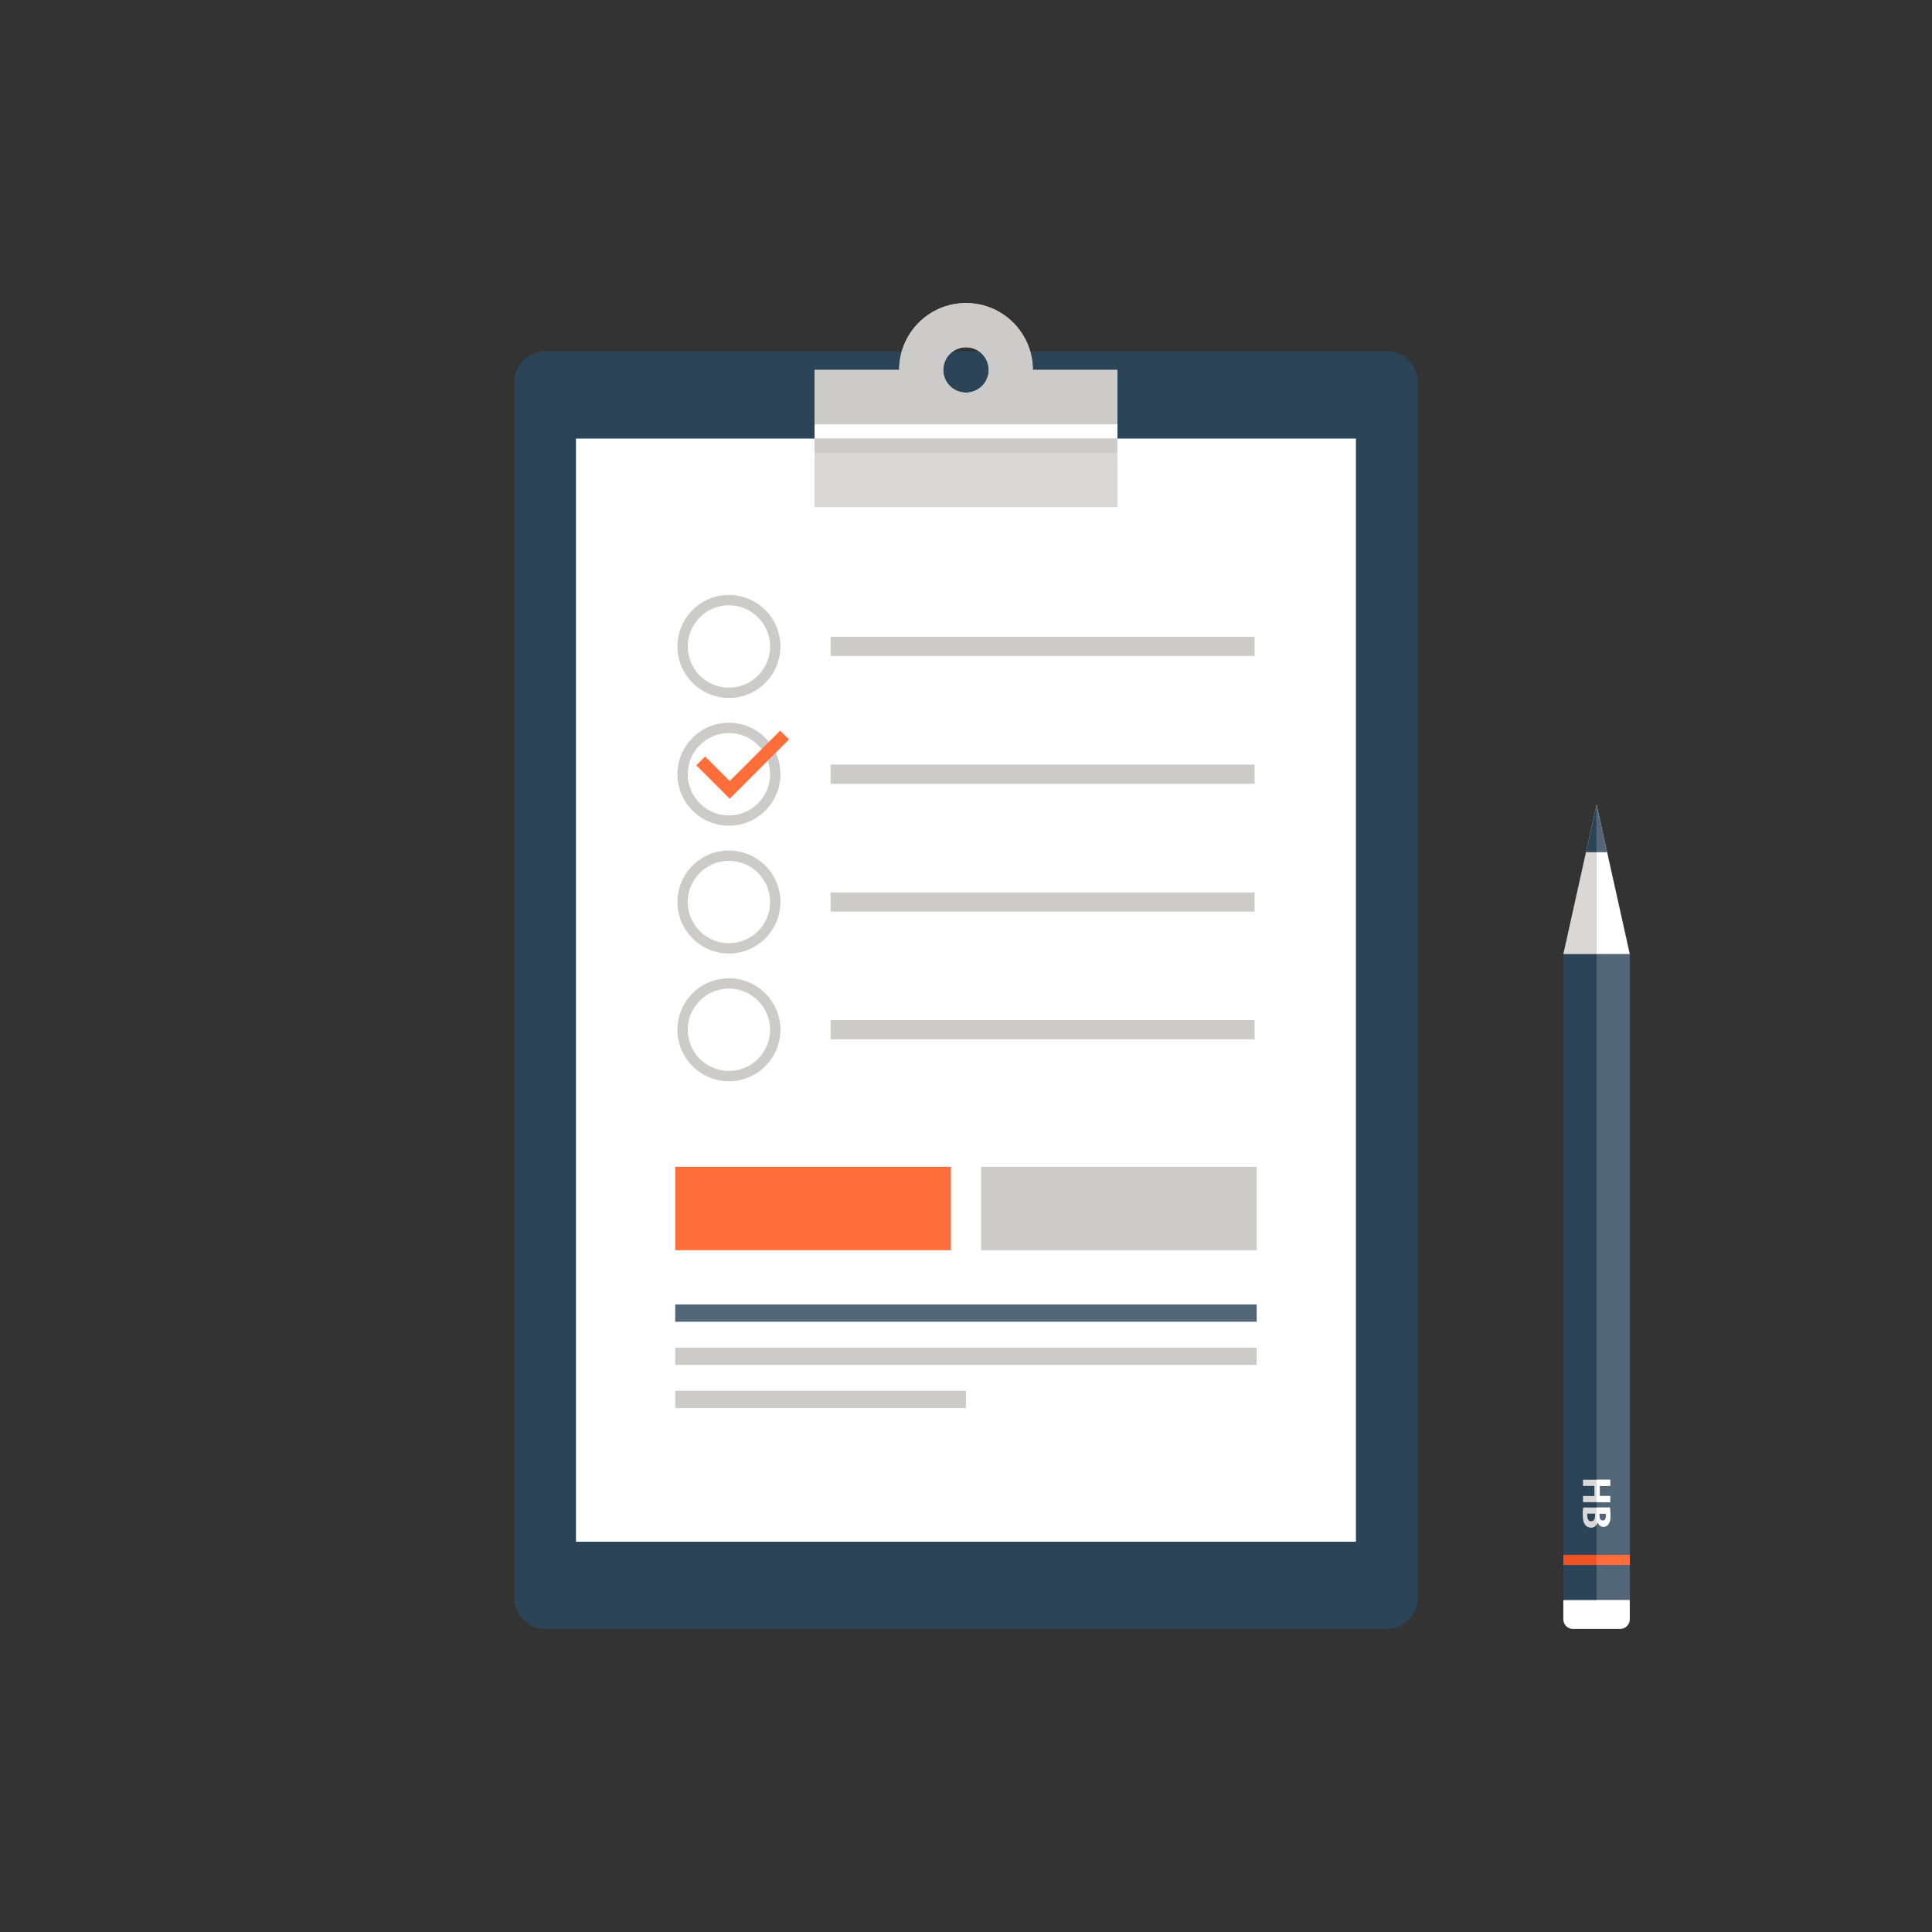 <?xml version="1.0" encoding="iso-8859-1"?>
<!-- Generator: Adobe Illustrator 19.0.0, SVG Export Plug-In . SVG Version: 6.00 Build 0)  -->
<svg version="1.1" id="Layer_1" xmlns="http://www.w3.org/2000/svg" xmlns:xlink="http://www.w3.org/1999/xlink" x="0px" y="0px"
	 viewBox="24 24 464 464" style="enable-background:new 0 0 512 512; background: rgba(0,0,0,0.1);" xml:space="preserve">
<rect x="24" y="24" width="464" height="464" fill="#333333" stroke="none"/>
<rect x="407.45" y="253.133" style="fill:#526677;" width="7.985" height="155.11"/>
<path style="fill:#FFFFFF;" d="M415.421,412.89c0,0.594-0.238,1.196-0.694,1.649c-0.456,0.456-1.047,0.684-1.644,0.684h-11.3
	c-0.594,0-1.196-0.228-1.651-0.684c-0.448-0.453-0.676-1.052-0.676-1.649v-4.652h15.959v4.652H415.421z"/>
<rect x="399.462" y="253.133" style="fill:#2B4457;" width="7.974" height="155.11"/>
<rect x="407.45" y="397.414" style="fill:#FF6D3B;" width="7.985" height="2.442"/>
<rect x="399.462" y="397.414" style="fill:#F15424;" width="7.974" height="2.435"/>
<polygon style="fill:#FFFFFF;" points="407.437,217.231 407.437,253.13 415.421,253.13 "/>
<polygon style="fill:#D9D8D7;" points="407.437,217.231 407.437,253.13 399.462,253.13 "/>
<polygon style="fill:#2B4457;" points="407.437,228.662 407.437,217.231 404.9,228.662 "/>
<polygon style="fill:#526677;" points="409.981,228.662 407.437,217.231 407.437,228.662 "/>
<path style="fill:#D9D8D7;" d="M410.716,383.286l-0.01,1.48h-6.528v-1.48l2.739,0.008v-2.424h-2.739v-1.49h6.538v1.49h-2.511v2.417
	H410.716z M406.088,390.902c-0.591,0.008-1.057-0.266-1.382-0.689c-0.381-0.468-0.591-1.262-0.591-2.56
	c0-0.722,0.049-1.265,0.097-1.603h6.415c0.079,0.394,0.138,1.172,0.138,1.912c0,0.906-0.079,1.454-0.374,1.93
	c-0.238,0.461-0.686,0.788-1.27,0.788s-1.129-0.34-1.405-1.08h-0.018C407.496,390.354,406.932,390.909,406.088,390.902z
	 M408.12,387.525v0.481c0,0.776,0.325,1.195,0.804,1.195c0.494,0,0.758-0.381,0.758-1.052c0-0.317-0.018-0.499-0.044-0.622h-1.518
	V387.525z M406.144,389.345c0.658,0.01,0.927-0.586,0.927-1.326v-0.494h-1.838c-0.026,0.138-0.026,0.32-0.026,0.571
	C405.21,388.767,405.463,389.345,406.144,389.345z"/>
<path style="fill:#FFFFFF;" d="M410.706,384.765h-3.267v-5.394l3.277,0.008v1.49h-2.511v2.417h2.511L410.706,384.765z
	 M410.624,386.053c0.079,0.394,0.138,1.172,0.138,1.912c0,0.906-0.079,1.454-0.374,1.93c-0.238,0.461-0.686,0.788-1.27,0.788
	c-0.584,0-1.129-0.34-1.405-1.08h-0.018c-0.041,0.174-0.177,0.284-0.261,0.43v-3.981H410.624z M409.682,388.147
	c0-0.317-0.018-0.499-0.044-0.622h-1.521v0.481c0,0.776,0.325,1.195,0.804,1.195C409.421,389.199,409.682,388.818,409.682,388.147z"
	/>
<path style="fill:#2B4457;" d="M154.929,108.362c-4.081,0-7.419,3.338-7.419,7.419v292.017c0,4.086,3.338,7.421,7.419,7.421h202.143
	c4.081,0,7.419-3.338,7.419-7.421V115.781c0-4.081-3.341-7.419-7.419-7.419C357.071,108.362,154.929,108.362,154.929,108.362z"/>
<rect x="162.33" y="129.331" style="fill:#FFFFFF;" width="187.315" height="264.934"/>
<rect x="186.163" y="304.23" style="fill:#FF6D3B;" width="66.207" height="20.027"/>
<rect x="259.635" y="304.23" style="fill:#CCCBCA;" width="66.202" height="20.027"/>
<rect x="186.163" y="337.28" style="fill:#526677;" width="139.648" height="4.152"/>
<g>
	<rect x="186.163" y="347.648" style="fill:#CCCBCA;" width="139.648" height="4.145"/>
	<rect x="186.163" y="358.016" style="fill:#CCCBCA;" width="69.837" height="4.15"/>
	<rect x="223.488" y="176.947" style="fill:#CCCBCA;" width="101.819" height="4.593"/>
	<rect x="223.488" y="207.642" style="fill:#CCCBCA;" width="101.819" height="4.598"/>
	<rect x="223.488" y="238.336" style="fill:#CCCBCA;" width="101.819" height="4.593"/>
	<rect x="223.488" y="269.005" style="fill:#CCCBCA;" width="101.819" height="4.598"/>
	<path style="fill:#CCCBCA;" d="M199.066,191.621c-6.822,0-12.367-5.545-12.367-12.365c0-6.815,5.545-12.367,12.367-12.367
		c6.812,0,12.365,5.553,12.365,12.367C211.43,186.079,205.878,191.621,199.066,191.621z M199.066,169.364
		c-5.46,0-9.894,4.439-9.894,9.892c0,5.458,4.434,9.894,9.894,9.894c5.45,0,9.889-4.434,9.889-9.894
		C208.957,173.806,204.518,169.364,199.066,169.364z"/>
	<path style="fill:#CCCBCA;" d="M199.066,222.308c-6.822,0-12.367-5.545-12.367-12.367c0-6.817,5.545-12.365,12.367-12.365
		c6.812,0,12.365,5.548,12.365,12.365C211.43,216.763,205.878,222.308,199.066,222.308z M199.066,200.054
		c-5.46,0-9.894,4.439-9.894,9.889c0,5.45,4.434,9.894,9.894,9.894c5.45,0,9.889-4.444,9.889-9.894
		C208.955,204.493,204.518,200.054,199.066,200.054z"/>
	<path style="fill:#CCCBCA;" d="M199.066,253c-6.822,0-12.367-5.558-12.367-12.367c0-6.822,5.545-12.365,12.367-12.365
		c6.812,0,12.365,5.545,12.365,12.365C211.43,247.442,205.878,253,199.066,253z M199.066,230.74c-5.46,0-9.894,4.434-9.894,9.894
		c0,5.45,4.434,9.892,9.894,9.892c5.45,0,9.889-4.439,9.889-9.892C208.957,235.174,204.518,230.74,199.066,230.74z"/>
	<path style="fill:#CCCBCA;" d="M199.066,283.681c-6.822,0-12.367-5.545-12.367-12.367c0-6.82,5.545-12.365,12.367-12.365
		c6.812,0,12.365,5.545,12.365,12.365C211.43,278.134,205.878,283.681,199.066,283.681z M199.066,261.419
		c-5.46,0-9.894,4.442-9.894,9.892c0,5.46,4.434,9.894,9.894,9.894c5.45,0,9.889-4.434,9.889-9.894
		C208.957,265.864,204.518,261.419,199.066,261.419z"/>
</g>
<polygon style="fill:#FF6D3B;" points="191.229,207.8 193.349,205.686 199.25,211.584 211.366,199.475 213.489,201.59 
	199.25,215.821 "/>
<path style="fill:#D9D8D7;" d="M272.046,112.845c0-8.865-7.178-16.064-16.044-16.064c-8.87,0-16.049,7.199-16.049,16.064h-20.319
	v32.963h72.724v-32.963H272.046z M256,107.395c3.003,0,5.463,2.447,5.463,5.45c0,3.008-2.46,5.448-5.463,5.448
	c-3.026,0-5.468-2.44-5.468-5.448C250.534,109.842,252.977,107.395,256,107.395z"/>
<path style="fill:#CCCBCA;" d="M272.046,112.845c0-8.865-7.178-16.064-16.044-16.064c-8.87,0-16.049,7.199-16.049,16.064h-20.319
	v16.486h72.724v-16.486H272.046z M256,107.395c3.003,0,5.463,2.447,5.463,5.45c0,3.008-2.46,5.448-5.463,5.448
	c-3.026,0-5.468-2.44-5.468-5.448C250.534,109.842,252.977,107.395,256,107.395z"/>
<rect x="219.648" y="125.901" style="fill:#FFFFFF;" width="72.724" height="3.438"/>
<rect x="219.648" y="129.331" style="fill:#CCCBCA;" width="72.724" height="3.441"/>
<g>
</g>
<g>
</g>
<g>
</g>
<g>
</g>
<g>
</g>
<g>
</g>
<g>
</g>
<g>
</g>
<g>
</g>
<g>
</g>
<g>
</g>
<g>
</g>
<g>
</g>
<g>
</g>
<g>
</g>
</svg>

